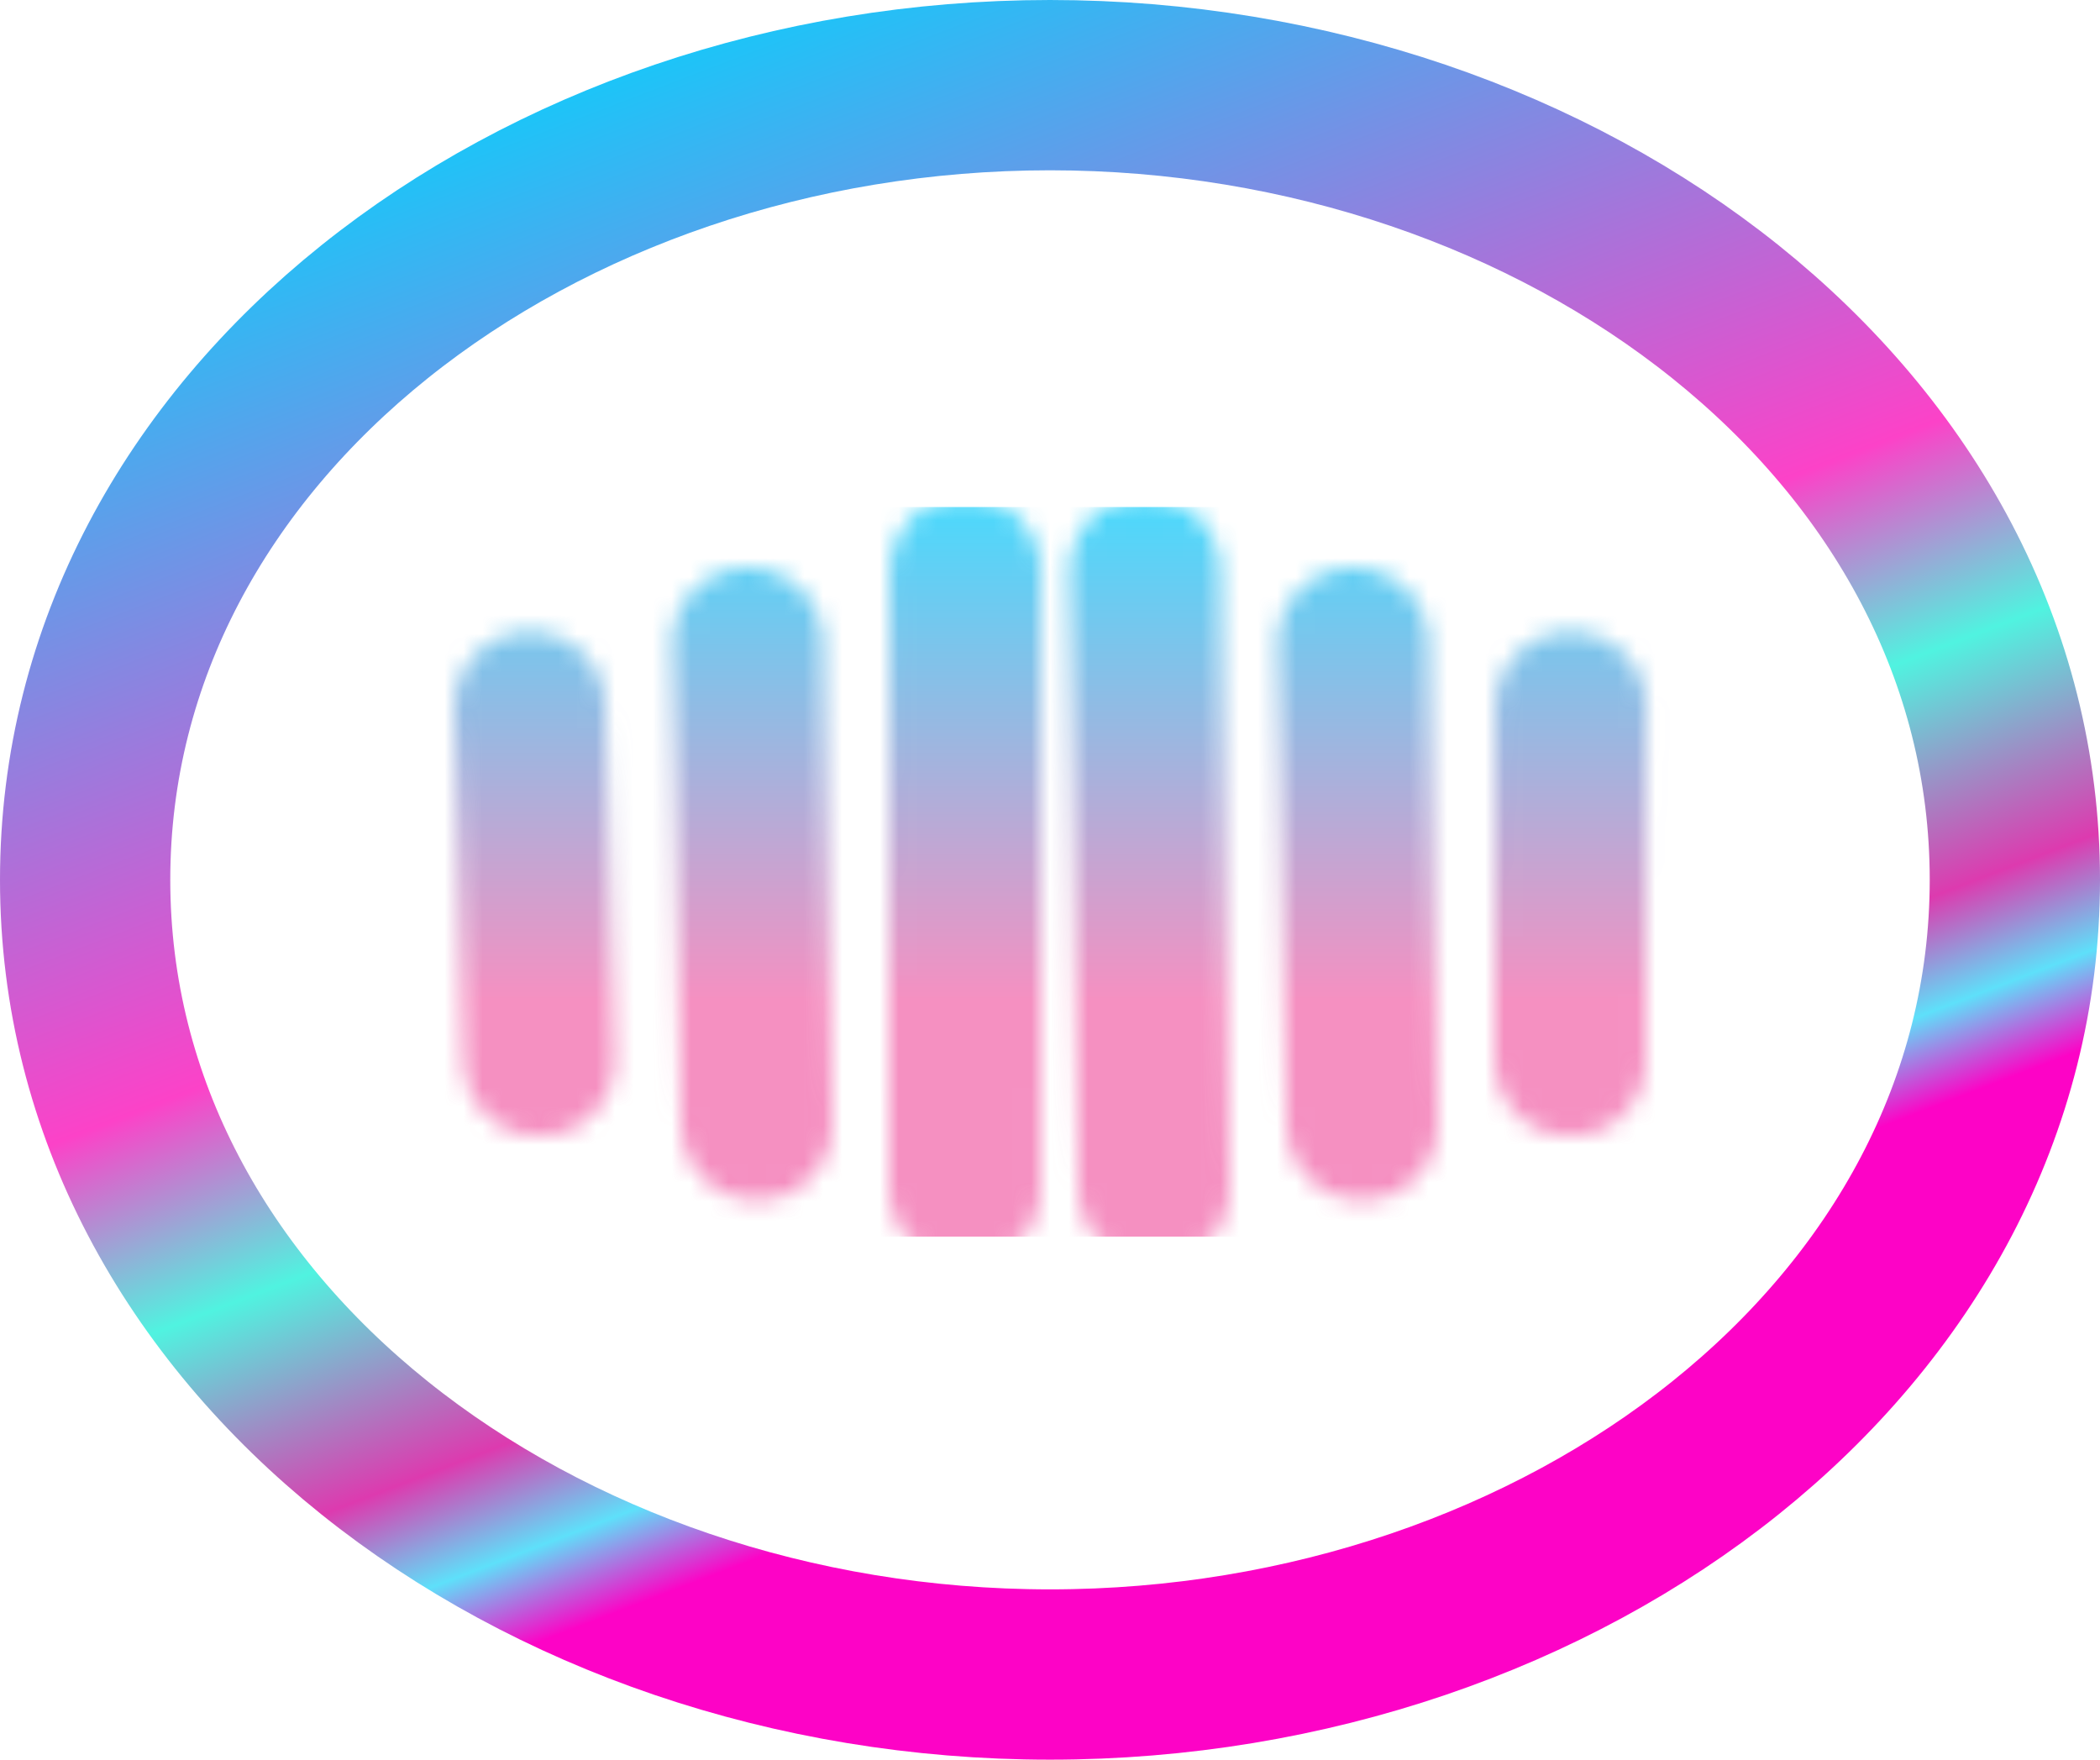 <svg width="111" height="93" viewBox="0 0 111 93" fill="none" xmlns="http://www.w3.org/2000/svg">
<path d="M55.5 88.5C82.714 88.5 106.5 70.552 106.5 46.5C106.5 22.448 82.714 4.5 55.5 4.5C28.286 4.5 4.5 22.448 4.5 46.5C4.5 70.552 28.286 88.5 55.5 88.5Z" stroke="url(#paint0_linear_6_18)" stroke-width="9"/>
<mask id="mask0_6_18" style="mask-type:alpha" maskUnits="userSpaceOnUse" x="23" y="26" width="65" height="41">
<path d="M28 37.39L28.496 56.055" stroke="black" stroke-width="8" stroke-linecap="round"/>
<path d="M60.52 30.186L60.996 62.836" stroke="black" stroke-width="8" stroke-linecap="round"/>
<path d="M83.02 37.39L82.996 56.056" stroke="black" stroke-width="8" stroke-linecap="round"/>
<path d="M71.52 34L71.996 59.446" stroke="black" stroke-width="8" stroke-linecap="round"/>
<path d="M51.02 30.186L50.997 62.836" stroke="black" stroke-width="8" stroke-linecap="round"/>
<path d="M39.52 34L39.996 59.446" stroke="black" stroke-width="8" stroke-linecap="round"/>
</mask>
<g mask="url(#mask0_6_18)">
<rect x="9" y="26.797" width="93" height="38.559" fill="url(#paint1_linear_6_18)" fill-opacity="0.7"/>
</g>
<defs>
<linearGradient id="paint0_linear_6_18" x1="28.25" y1="0.102" x2="58.047" y2="77.765" gradientUnits="userSpaceOnUse">
<stop stop-color="#00D5FE"/>
<stop offset="0.568" stop-color="#FC42C8"/>
<stop offset="0.703" stop-color="#50F3E0"/>
<stop offset="0.849" stop-color="#DD3AAF"/>
<stop offset="0.917" stop-color="#5EE0FA"/>
<stop offset="0.974" stop-color="#FD03C6"/>
</linearGradient>
<linearGradient id="paint1_linear_6_18" x1="55.5" y1="26.797" x2="55.5" y2="65.356" gradientUnits="userSpaceOnUse">
<stop stop-color="#00C9FB"/>
<stop offset="0.677" stop-color="#F261A7"/>
</linearGradient>
</defs>
</svg>
